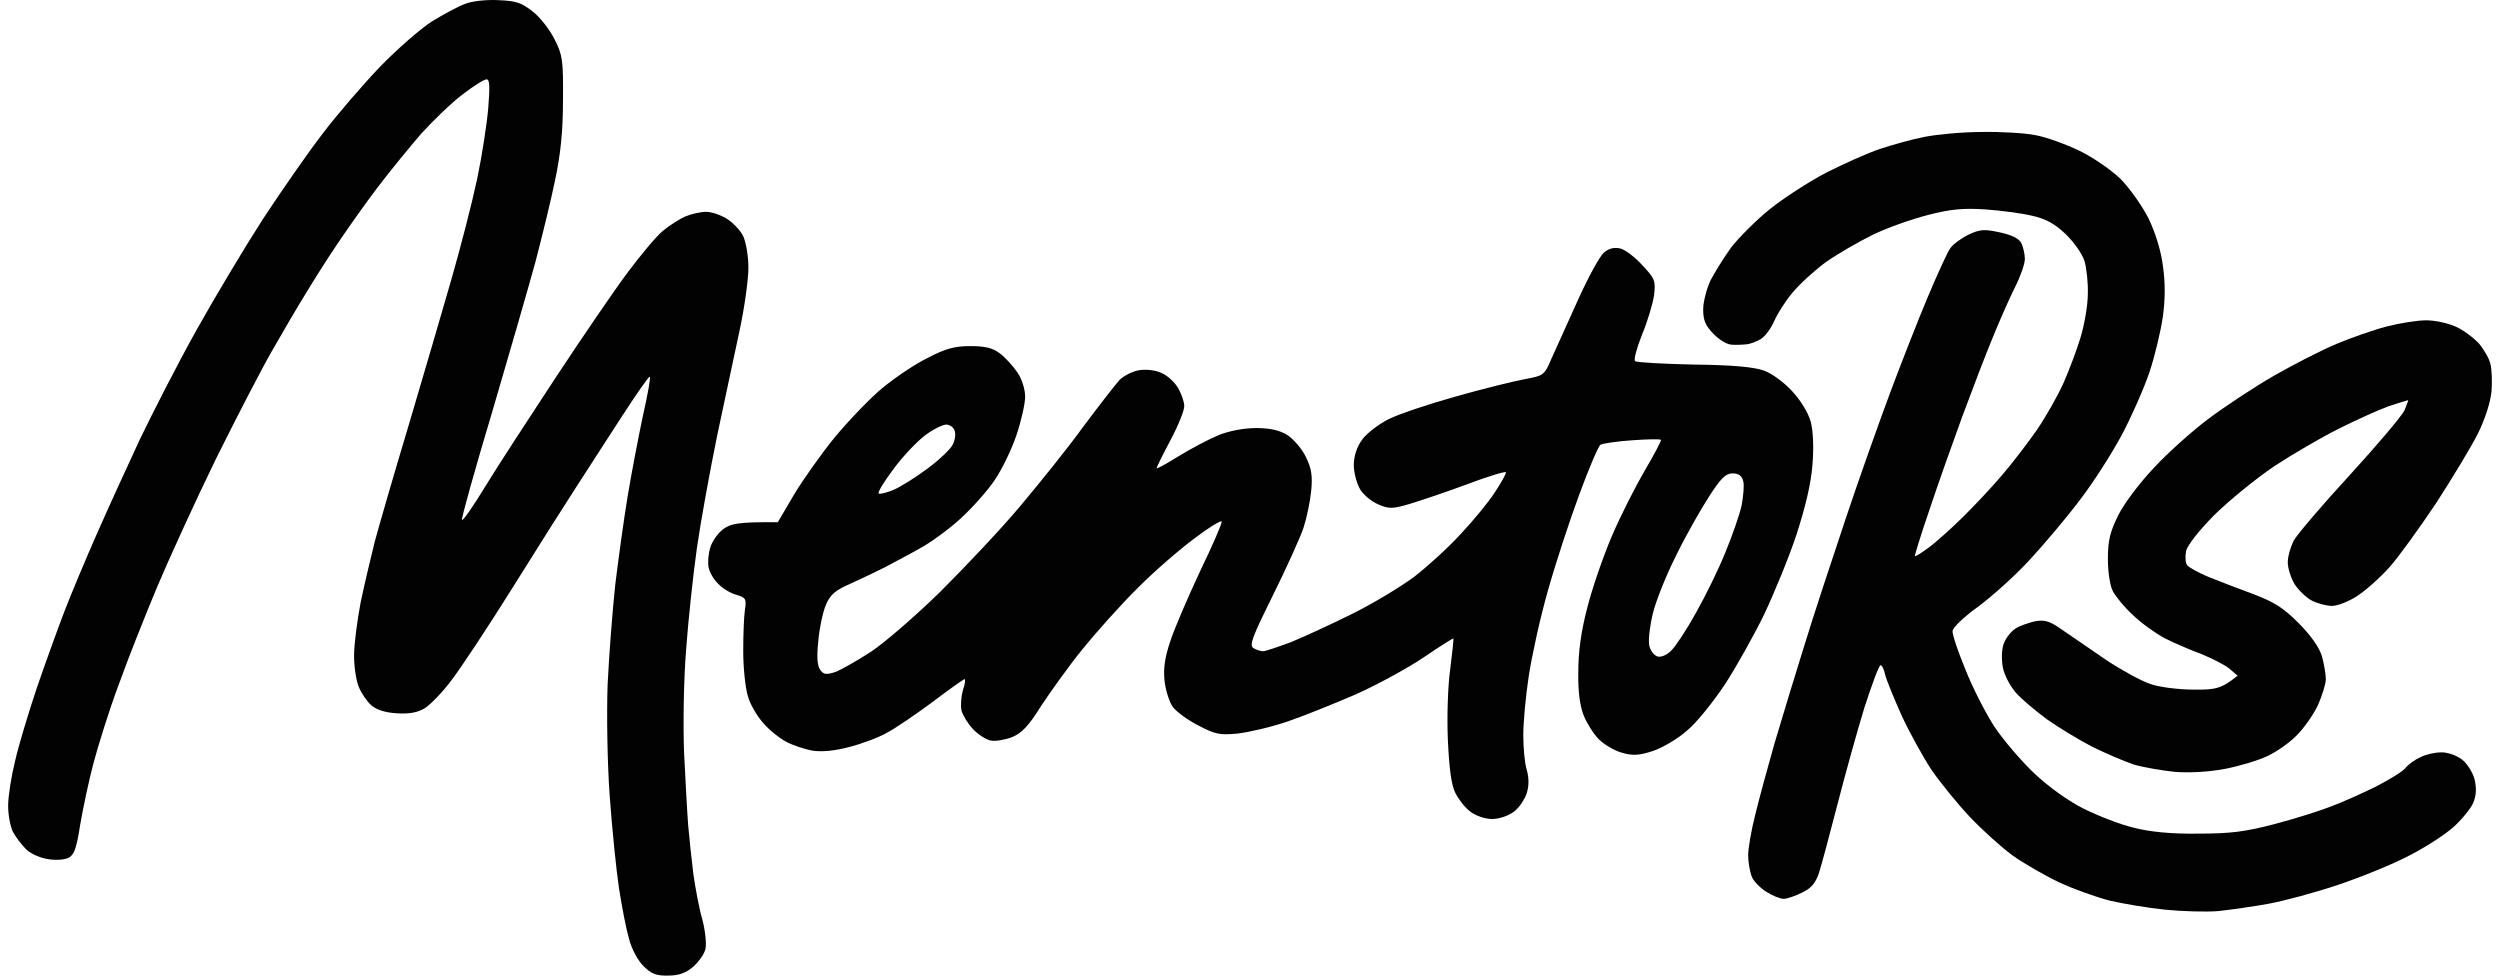 <svg width="82" height="32" viewBox="0 0 82 32" fill="none" xmlns="http://www.w3.org/2000/svg">
<path d="M15.244 0.131C15.028 0.211 14.54 0.474 14.166 0.703C13.791 0.943 13.02 1.618 12.464 2.19C11.908 2.773 11.057 3.757 10.58 4.386C10.104 5.004 9.23 6.262 8.629 7.177C8.039 8.092 7.052 9.739 6.439 10.837C5.826 11.935 5.009 13.537 4.601 14.383C4.204 15.23 3.568 16.625 3.194 17.472C2.82 18.318 2.332 19.485 2.116 20.046C1.9 20.606 1.492 21.738 1.208 22.562C0.936 23.374 0.607 24.461 0.494 24.964C0.369 25.467 0.267 26.119 0.267 26.428C0.267 26.726 0.335 27.103 0.425 27.286C0.516 27.458 0.709 27.709 0.857 27.858C0.993 27.995 1.322 28.144 1.571 28.178C1.821 28.224 2.127 28.201 2.252 28.133C2.434 28.041 2.513 27.812 2.627 27.069C2.717 26.543 2.91 25.616 3.069 25.021C3.228 24.427 3.591 23.26 3.897 22.448C4.192 21.624 4.76 20.194 5.157 19.245C5.554 18.307 6.416 16.419 7.074 15.07C7.744 13.72 8.572 12.118 8.913 11.524C9.253 10.929 9.752 10.071 10.024 9.636C10.285 9.202 10.762 8.447 11.08 7.978C11.397 7.509 11.976 6.685 12.384 6.148C12.793 5.61 13.44 4.821 13.814 4.386C14.2 3.963 14.801 3.379 15.164 3.105C15.516 2.83 15.879 2.602 15.959 2.602C16.061 2.602 16.072 2.819 16.015 3.54C15.97 4.066 15.811 5.107 15.652 5.862C15.493 6.617 15.108 8.115 14.801 9.179C14.495 10.243 13.86 12.416 13.394 13.983C12.918 15.562 12.43 17.255 12.294 17.758C12.169 18.261 11.953 19.165 11.829 19.759C11.715 20.354 11.613 21.144 11.613 21.51C11.613 21.864 11.681 22.333 11.772 22.539C11.851 22.733 12.033 23.008 12.18 23.134C12.351 23.283 12.634 23.374 13.02 23.397C13.428 23.42 13.701 23.374 13.939 23.225C14.132 23.1 14.518 22.699 14.801 22.322C15.085 21.956 16.004 20.572 16.832 19.245C17.66 17.918 18.602 16.431 18.931 15.928C19.072 15.713 19.27 15.405 19.489 15.064L19.489 15.063C19.784 14.605 20.116 14.089 20.395 13.663C20.872 12.931 21.28 12.336 21.314 12.359C21.348 12.37 21.246 12.942 21.087 13.64C20.94 14.338 20.713 15.516 20.588 16.271C20.463 17.026 20.282 18.341 20.179 19.188C20.089 20.034 19.975 21.51 19.93 22.448C19.896 23.42 19.919 24.998 19.998 26.108C20.077 27.183 20.213 28.544 20.304 29.139C20.395 29.734 20.543 30.489 20.633 30.798C20.713 31.118 20.928 31.518 21.11 31.69C21.36 31.942 21.53 32.01 21.915 31.999C22.256 31.999 22.494 31.919 22.732 31.713C22.914 31.553 23.107 31.29 23.141 31.118C23.175 30.935 23.13 30.512 23.039 30.169C22.937 29.826 22.812 29.151 22.744 28.682C22.687 28.213 22.608 27.492 22.573 27.08C22.54 26.668 22.483 25.593 22.437 24.678C22.403 23.729 22.426 22.276 22.505 21.304C22.573 20.366 22.732 18.867 22.857 17.986C22.982 17.106 23.288 15.436 23.527 14.269C23.626 13.806 23.737 13.281 23.846 12.771C24.011 11.996 24.168 11.256 24.264 10.815C24.423 10.071 24.548 9.156 24.548 8.778C24.548 8.401 24.468 7.943 24.378 7.749C24.287 7.555 24.037 7.303 23.844 7.177C23.64 7.051 23.334 6.948 23.163 6.948C22.982 6.948 22.676 7.017 22.483 7.097C22.279 7.188 21.938 7.406 21.723 7.589C21.507 7.772 20.996 8.39 20.577 8.95C20.157 9.511 19.102 11.055 18.228 12.382C17.354 13.709 16.31 15.31 15.913 15.962C15.516 16.614 15.176 17.106 15.153 17.049C15.13 17.003 15.573 15.413 16.14 13.525C16.696 11.638 17.331 9.43 17.558 8.607C17.774 7.783 18.069 6.582 18.205 5.919C18.387 5.061 18.466 4.317 18.466 3.288C18.477 1.984 18.455 1.812 18.194 1.298C18.035 0.977 17.717 0.566 17.479 0.383C17.105 0.085 16.923 0.028 16.344 0.005C15.959 -0.018 15.459 0.039 15.244 0.131Z" fill="#020203"/>
<path d="M63.125 4.489C62.717 4.569 62.059 4.752 61.65 4.889C61.242 5.027 60.459 5.381 59.892 5.667C59.324 5.965 58.496 6.502 58.054 6.857C57.6 7.223 57.032 7.795 56.783 8.115C56.544 8.447 56.238 8.939 56.102 9.202C55.977 9.476 55.864 9.899 55.864 10.151C55.864 10.506 55.943 10.689 56.204 10.952C56.386 11.146 56.658 11.306 56.806 11.306C56.942 11.318 57.157 11.306 57.282 11.295C57.407 11.284 57.622 11.203 57.77 11.112C57.906 11.02 58.099 10.757 58.201 10.517C58.303 10.288 58.564 9.865 58.802 9.591C59.029 9.316 59.517 8.87 59.892 8.595C60.266 8.332 60.958 7.932 61.423 7.703C61.889 7.474 62.706 7.188 63.239 7.051C63.988 6.857 64.407 6.822 65.111 6.868C65.61 6.903 66.302 6.994 66.643 7.074C67.108 7.177 67.392 7.337 67.755 7.68C68.027 7.943 68.299 8.332 68.367 8.55C68.436 8.767 68.492 9.259 68.481 9.636C68.481 10.014 68.367 10.654 68.243 11.066C68.118 11.478 67.868 12.141 67.687 12.553C67.505 12.965 67.108 13.663 66.813 14.097C66.507 14.532 65.996 15.207 65.667 15.584C65.349 15.962 64.759 16.591 64.362 16.98C63.965 17.369 63.454 17.826 63.239 17.975C63.023 18.135 62.83 18.261 62.808 18.238C62.796 18.227 63.001 17.552 63.284 16.728C63.557 15.905 64.044 14.532 64.362 13.663C64.68 12.805 65.122 11.649 65.349 11.101C65.576 10.54 65.905 9.796 66.087 9.43C66.268 9.076 66.416 8.653 66.416 8.492C66.416 8.332 66.359 8.104 66.302 7.978C66.227 7.825 65.992 7.707 65.599 7.623C65.077 7.509 64.941 7.52 64.555 7.703C64.305 7.829 64.044 8.024 63.965 8.149C63.874 8.275 63.545 8.996 63.227 9.751C62.91 10.506 62.354 11.924 61.991 12.896C61.628 13.869 60.97 15.722 60.538 17.014C60.107 18.307 59.483 20.183 59.177 21.189C58.891 22.096 58.513 23.355 58.275 24.147L58.201 24.392C57.986 25.147 57.702 26.188 57.577 26.703C57.441 27.229 57.339 27.835 57.339 28.052C57.339 28.27 57.395 28.579 57.452 28.739C57.509 28.899 57.736 29.128 57.94 29.253C58.133 29.379 58.394 29.482 58.507 29.482C58.609 29.482 58.882 29.391 59.109 29.276C59.404 29.139 59.551 28.968 59.665 28.624C59.744 28.373 60.017 27.366 60.266 26.394C60.516 25.422 60.913 23.992 61.151 23.214C61.401 22.448 61.628 21.819 61.684 21.819C61.73 21.819 61.798 21.956 61.832 22.127C61.877 22.31 62.127 22.917 62.377 23.477C62.638 24.038 63.08 24.838 63.352 25.25C63.636 25.662 64.192 26.348 64.6 26.783C65.009 27.218 65.644 27.789 66.019 28.064C66.393 28.327 67.085 28.727 67.55 28.945C68.016 29.162 68.753 29.425 69.196 29.54C69.638 29.642 70.444 29.78 71.011 29.837C71.578 29.894 72.361 29.917 72.77 29.883C73.178 29.837 73.916 29.734 74.415 29.642C74.914 29.551 75.935 29.276 76.684 29.025C77.433 28.773 78.477 28.35 78.999 28.075C79.521 27.812 80.179 27.389 80.463 27.137C80.746 26.886 81.041 26.52 81.121 26.337C81.223 26.085 81.234 25.868 81.166 25.559C81.098 25.319 80.916 25.033 80.746 24.907C80.565 24.77 80.258 24.667 80.066 24.678C79.861 24.678 79.555 24.747 79.385 24.838C79.203 24.918 78.988 25.078 78.897 25.193C78.806 25.307 78.375 25.57 77.932 25.799C77.49 26.016 76.832 26.314 76.457 26.451C76.083 26.6 75.243 26.863 74.585 27.035C73.621 27.286 73.144 27.343 72.089 27.343C71.227 27.355 70.512 27.286 69.99 27.149C69.547 27.046 68.821 26.76 68.356 26.531C67.846 26.279 67.199 25.811 66.722 25.364C66.291 24.953 65.701 24.266 65.406 23.82C65.122 23.374 64.691 22.539 64.464 21.956C64.226 21.384 64.033 20.812 64.044 20.698C64.044 20.595 64.396 20.251 64.839 19.931C65.281 19.611 66.053 18.924 66.552 18.387C67.051 17.849 67.811 16.946 68.231 16.385C68.662 15.825 69.275 14.864 69.593 14.269C69.91 13.674 70.319 12.748 70.501 12.21C70.682 11.672 70.875 10.849 70.943 10.38C71.022 9.808 71.022 9.247 70.943 8.721C70.886 8.241 70.693 7.623 70.478 7.177C70.274 6.765 69.865 6.193 69.57 5.884C69.252 5.576 68.674 5.175 68.209 4.947C67.755 4.729 67.097 4.489 66.756 4.432C66.416 4.363 65.622 4.317 64.998 4.329C64.374 4.329 63.534 4.409 63.125 4.489Z" fill="#020203"/>
<path fill-rule="evenodd" clip-rule="evenodd" d="M51.745 9.865C52.085 9.11 52.471 8.401 52.607 8.287C52.766 8.149 52.944 8.104 53.141 8.149C53.299 8.184 53.629 8.435 53.867 8.698C54.287 9.144 54.309 9.213 54.252 9.694C54.207 9.979 54.037 10.551 53.855 10.986C53.685 11.409 53.583 11.798 53.629 11.844C53.685 11.89 54.547 11.935 55.557 11.958C56.806 11.97 57.543 12.039 57.849 12.153C58.099 12.233 58.519 12.542 58.78 12.828C59.075 13.148 59.313 13.548 59.392 13.834C59.472 14.132 59.495 14.692 59.449 15.241C59.404 15.848 59.222 16.614 58.927 17.529C58.678 18.284 58.19 19.462 57.861 20.16C57.52 20.858 56.942 21.887 56.578 22.448C56.204 23.008 55.66 23.694 55.342 23.957C55.035 24.232 54.525 24.529 54.218 24.632C53.753 24.781 53.56 24.793 53.197 24.689C52.948 24.621 52.607 24.415 52.437 24.243C52.267 24.072 52.051 23.729 51.949 23.477C51.824 23.168 51.756 22.699 51.768 22.047C51.768 21.384 51.858 20.709 52.063 19.931C52.221 19.302 52.585 18.25 52.868 17.586C53.152 16.923 53.64 15.962 53.946 15.436C54.252 14.921 54.491 14.463 54.48 14.429C54.457 14.395 54.037 14.406 53.538 14.441C53.038 14.475 52.573 14.543 52.494 14.589C52.426 14.635 52.108 15.379 51.79 16.248C51.473 17.106 51.008 18.524 50.769 19.382C50.52 20.251 50.247 21.498 50.145 22.162C50.043 22.825 49.964 23.694 49.964 24.106C49.964 24.518 50.009 25.033 50.077 25.25C50.153 25.517 50.153 25.772 50.077 26.016C50.009 26.222 49.828 26.497 49.657 26.623C49.476 26.76 49.169 26.863 48.943 26.863C48.715 26.863 48.409 26.76 48.228 26.623C48.057 26.497 47.842 26.222 47.74 26.016C47.604 25.765 47.535 25.216 47.49 24.278C47.456 23.5 47.49 22.482 47.569 21.933C47.638 21.395 47.683 20.949 47.672 20.938C47.649 20.938 47.206 21.212 46.673 21.578C46.14 21.933 45.153 22.471 44.461 22.779C43.769 23.077 42.781 23.477 42.248 23.66C41.715 23.843 40.977 24.015 40.603 24.06C40.002 24.118 39.854 24.083 39.309 23.797C38.969 23.626 38.595 23.351 38.47 23.191C38.356 23.031 38.231 22.642 38.197 22.333C38.152 21.921 38.209 21.555 38.39 21.018C38.526 20.606 38.969 19.576 39.366 18.73C39.775 17.884 40.092 17.151 40.07 17.106C40.047 17.06 39.65 17.3 39.185 17.655C38.719 17.998 37.88 18.719 37.324 19.279C36.768 19.828 35.951 20.743 35.497 21.304C35.043 21.864 34.442 22.711 34.147 23.157C33.75 23.797 33.523 24.038 33.205 24.175C32.967 24.266 32.649 24.323 32.49 24.289C32.331 24.255 32.07 24.083 31.912 23.912C31.741 23.729 31.582 23.466 31.537 23.305C31.503 23.145 31.526 22.848 31.582 22.642C31.651 22.448 31.673 22.276 31.639 22.276C31.605 22.276 31.14 22.608 30.595 23.02C30.039 23.431 29.37 23.889 29.086 24.038C28.803 24.198 28.247 24.404 27.838 24.506C27.362 24.632 26.942 24.667 26.647 24.621C26.397 24.575 26.012 24.449 25.796 24.335C25.58 24.221 25.229 23.946 25.036 23.717C24.831 23.488 24.593 23.088 24.525 22.814C24.446 22.55 24.378 21.898 24.378 21.361C24.378 20.823 24.4 20.217 24.434 20C24.491 19.645 24.457 19.599 24.151 19.508C23.969 19.462 23.697 19.302 23.561 19.153C23.413 19.016 23.277 18.776 23.243 18.616C23.209 18.456 23.232 18.158 23.3 17.952C23.356 17.758 23.549 17.483 23.72 17.357C23.969 17.174 24.207 17.117 25.512 17.129L26.023 16.259C26.306 15.779 26.919 14.909 27.384 14.338C27.861 13.766 28.576 13.022 28.973 12.702C29.381 12.37 30.039 11.924 30.448 11.73C31.015 11.432 31.322 11.352 31.821 11.352C32.309 11.352 32.558 11.409 32.797 11.592C32.967 11.718 33.228 12.004 33.375 12.222C33.523 12.439 33.625 12.782 33.625 13.011C33.625 13.228 33.5 13.8 33.341 14.269C33.182 14.738 32.865 15.401 32.626 15.745C32.4 16.088 31.9 16.648 31.514 17.003C31.129 17.357 30.516 17.803 30.153 17.998C29.926 18.127 29.642 18.277 29.4 18.406L29.399 18.406C29.254 18.483 29.123 18.553 29.03 18.604C28.78 18.73 28.281 18.97 27.929 19.13C27.396 19.359 27.237 19.496 27.089 19.84C26.987 20.08 26.874 20.617 26.84 21.029C26.783 21.567 26.806 21.841 26.908 21.979C27.021 22.127 27.101 22.139 27.418 22.036C27.611 21.956 28.133 21.658 28.576 21.372C29.007 21.086 30.028 20.206 30.834 19.416C31.628 18.627 32.808 17.38 33.443 16.625C34.067 15.882 35.02 14.704 35.531 13.995C36.053 13.297 36.586 12.61 36.722 12.462C36.859 12.324 37.154 12.176 37.369 12.141C37.596 12.107 37.902 12.141 38.095 12.233C38.288 12.313 38.526 12.53 38.64 12.725C38.753 12.919 38.844 13.182 38.844 13.32C38.844 13.468 38.64 13.972 38.39 14.441C38.141 14.909 37.937 15.321 37.937 15.356C37.937 15.39 38.266 15.207 38.674 14.955C39.083 14.704 39.672 14.395 39.979 14.269C40.319 14.132 40.807 14.04 41.204 14.04C41.647 14.04 41.964 14.109 42.225 14.269C42.418 14.395 42.702 14.715 42.827 14.978C43.02 15.367 43.054 15.596 43.008 16.099C42.974 16.442 42.861 16.98 42.759 17.3C42.657 17.609 42.203 18.616 41.76 19.508C41.079 20.881 40.966 21.166 41.114 21.258C41.204 21.315 41.352 21.361 41.431 21.361C41.499 21.361 41.908 21.224 42.339 21.064C42.759 20.892 43.655 20.48 44.347 20.137C45.039 19.794 45.947 19.245 46.378 18.924C46.809 18.593 47.502 17.964 47.91 17.517C48.318 17.083 48.829 16.465 49.033 16.145C49.237 15.836 49.396 15.55 49.396 15.493C49.396 15.447 48.818 15.619 48.126 15.882C47.422 16.145 46.56 16.431 46.219 16.534C45.675 16.694 45.55 16.694 45.209 16.545C44.994 16.454 44.722 16.236 44.608 16.042C44.495 15.848 44.404 15.493 44.404 15.241C44.411 14.936 44.506 14.658 44.688 14.406C44.846 14.2 45.221 13.914 45.538 13.754C45.845 13.594 46.832 13.262 47.728 13.011C48.613 12.759 49.635 12.507 49.998 12.439C50.622 12.324 50.656 12.313 50.883 11.775C50.984 11.554 51.225 11.02 51.481 10.45L51.493 10.425C51.577 10.239 51.662 10.049 51.745 9.865ZM30.357 14.269C30.096 14.463 29.62 14.955 29.302 15.39C28.984 15.813 28.769 16.168 28.825 16.191C28.871 16.213 29.098 16.156 29.313 16.065C29.529 15.973 30.028 15.665 30.425 15.367C30.811 15.081 31.185 14.726 31.253 14.578C31.322 14.441 31.356 14.235 31.31 14.12C31.276 14.017 31.151 13.926 31.038 13.926C30.924 13.926 30.618 14.075 30.357 14.269ZM56.045 16.305C55.773 16.728 55.285 17.586 54.979 18.215C54.661 18.844 54.321 19.691 54.218 20.103C54.116 20.515 54.06 20.983 54.094 21.166C54.128 21.338 54.252 21.498 54.366 21.532C54.48 21.567 54.672 21.487 54.82 21.338C54.967 21.189 55.33 20.64 55.626 20.103C55.932 19.565 56.363 18.684 56.59 18.124C56.817 17.575 57.055 16.888 57.123 16.591C57.18 16.282 57.214 15.928 57.18 15.79C57.135 15.607 57.032 15.527 56.828 15.527C56.601 15.527 56.442 15.687 56.045 16.305Z" fill="#020203"/>
<path d="M78.273 10.712C77.83 10.826 77.093 11.089 76.628 11.284C76.162 11.478 75.243 11.947 74.585 12.324C73.927 12.702 72.963 13.342 72.429 13.743C71.896 14.143 71.091 14.864 70.648 15.344C70.183 15.836 69.672 16.511 69.479 16.9C69.207 17.449 69.139 17.735 69.139 18.33C69.139 18.753 69.207 19.21 69.298 19.382C69.389 19.565 69.684 19.92 69.956 20.171C70.228 20.434 70.705 20.777 71.011 20.938C71.329 21.098 71.862 21.327 72.203 21.452C72.543 21.59 72.951 21.796 73.11 21.921L73.394 22.162C72.872 22.585 72.668 22.631 71.953 22.619C71.454 22.619 70.83 22.539 70.535 22.436C70.228 22.333 69.582 21.979 69.082 21.647C68.724 21.401 68.295 21.107 67.977 20.889L67.664 20.675C67.244 20.377 67.085 20.32 66.756 20.377C66.541 20.423 66.246 20.526 66.109 20.617C65.962 20.709 65.792 20.926 65.724 21.109C65.656 21.281 65.644 21.613 65.69 21.876C65.735 22.139 65.928 22.493 66.121 22.722C66.314 22.939 66.779 23.328 67.153 23.603C67.528 23.866 68.186 24.266 68.628 24.495C69.071 24.712 69.684 24.976 69.99 25.078C70.308 25.17 70.909 25.273 71.352 25.319C71.862 25.353 72.452 25.319 72.997 25.216C73.462 25.124 74.075 24.941 74.358 24.804C74.642 24.678 75.073 24.381 75.311 24.14C75.561 23.9 75.879 23.443 76.026 23.134C76.162 22.825 76.287 22.436 76.287 22.276C76.287 22.116 76.23 21.784 76.162 21.532C76.072 21.235 75.811 20.858 75.391 20.434C74.892 19.931 74.574 19.737 73.904 19.485C73.439 19.313 72.781 19.062 72.441 18.924C72.112 18.787 71.783 18.604 71.737 18.536C71.68 18.456 71.669 18.25 71.703 18.078C71.737 17.895 72.134 17.392 72.634 16.888C73.121 16.408 73.995 15.699 74.585 15.299C75.175 14.909 76.117 14.361 76.684 14.075C77.252 13.789 77.989 13.457 78.329 13.331C78.67 13.217 78.965 13.125 78.988 13.125C78.999 13.125 78.942 13.274 78.874 13.445C78.795 13.628 77.989 14.578 77.081 15.573C76.174 16.557 75.345 17.529 75.232 17.735C75.13 17.941 75.039 18.25 75.039 18.444C75.039 18.639 75.141 18.959 75.266 19.165C75.391 19.359 75.652 19.611 75.833 19.702C76.015 19.794 76.31 19.874 76.491 19.874C76.662 19.874 77.025 19.737 77.308 19.554C77.592 19.371 78.069 18.947 78.375 18.604C78.681 18.261 79.362 17.312 79.907 16.5C80.44 15.676 81.064 14.646 81.28 14.212C81.518 13.731 81.688 13.182 81.722 12.839C81.745 12.519 81.733 12.13 81.688 11.947C81.654 11.775 81.484 11.478 81.314 11.272C81.132 11.078 80.792 10.815 80.542 10.712C80.292 10.597 79.861 10.506 79.578 10.506C79.294 10.506 78.715 10.597 78.273 10.712Z" fill="#020203"/>
</svg>
